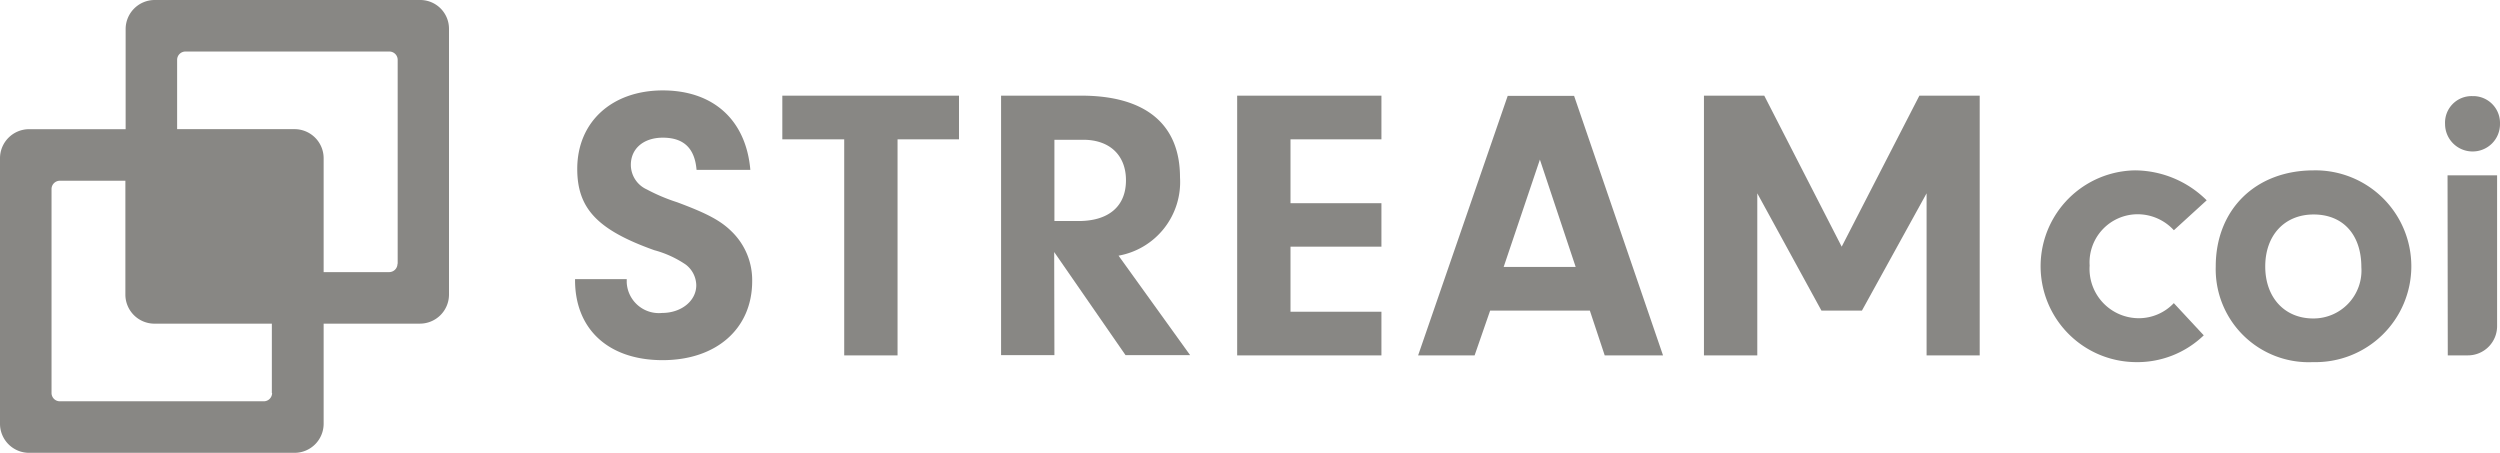 <svg xmlns="http://www.w3.org/2000/svg" width="213.353" height="38.645" viewBox="0 0 213.353 38.645"><defs><style>.a{fill:none;}.b{fill:#888784;}</style></defs><path class="a" d="M668.1,80.062h6.146L671.192,70.9Z" transform="translate(-539.778 -57.282)"/><path class="a" d="M1010.63,95.3c-2.478,0-4.13,1.748-4.13,4.437,0,2.651,1.652,4.437,4.091,4.437a4.06,4.06,0,0,0,4.091-4.36C1014.682,97.029,1013.146,95.3,1010.63,95.3Z" transform="translate(-813.181 -76.996)"/><path class="a" d="M470.958,62.1H468.5v6.934h2.055c2.593,0,4.053-1.268,4.053-3.5C474.608,63.425,473.225,62.1,470.958,62.1Z" transform="translate(-378.515 -50.172)"/><path class="a" d="M96.793,23H79.411a.709.709,0,0,0-.711.711v5.916H88.726A2.484,2.484,0,0,1,91.2,32.1v9.719h5.589a.709.709,0,0,0,.711-.711V23.691A.693.693,0,0,0,96.793,23Z" transform="translate(-63.584 -18.582)"/><path class="a" d="M29.2,90.019V80.3H23.611a.709.709,0,0,0-.711.711v17.4a.709.709,0,0,0,.711.711h17.4a.709.709,0,0,0,.711-.711V92.5H31.678A2.484,2.484,0,0,1,29.2,90.019Z" transform="translate(-18.502 -64.877)"/><path class="b" d="M35.86,0H13.2a2.484,2.484,0,0,0-2.478,2.478v8.547H2.478A2.484,2.484,0,0,0,0,13.5V36.167a2.484,2.484,0,0,0,2.478,2.478H25.142a2.484,2.484,0,0,0,2.478-2.478V27.62H35.84a2.484,2.484,0,0,0,2.478-2.478V2.478A2.455,2.455,0,0,0,35.86,0ZM23.221,33.536a.709.709,0,0,1-.711.711H5.109a.709.709,0,0,1-.711-.711v-17.4a.709.709,0,0,1,.711-.711H10.7v9.719a2.484,2.484,0,0,0,2.478,2.478H23.2v5.916Zm10.7-11.025a.709.709,0,0,1-.711.711H27.62V13.5a2.484,2.484,0,0,0-2.478-2.478H15.116V5.109a.709.709,0,0,1,.711-.711h17.4a.709.709,0,0,1,.711.711v17.4Z"/><path class="b" d="M914.678,79.445a4.2,4.2,0,0,1,3.15,1.364l2.8-2.555a8.749,8.749,0,0,0-6.108-2.555,8.183,8.183,0,0,0-.019,16.364,8.17,8.17,0,0,0,5.877-2.286l-2.555-2.747a4.115,4.115,0,0,1-2.977,1.287,4.209,4.209,0,0,1-4.206-4.494A4.109,4.109,0,0,1,914.678,79.445Z" transform="translate(-732.307 -61.16)"/><path class="b" d="M992.855,75.7c-4.956,0-8.355,3.342-8.355,8.2a7.935,7.935,0,0,0,8.3,8.163,8.184,8.184,0,1,0,.058-16.364Zm-.039,12.638c-2.439,0-4.091-1.786-4.091-4.437,0-2.67,1.652-4.437,4.13-4.437,2.516,0,4.072,1.729,4.072,4.494A4.091,4.091,0,0,1,992.817,88.338Z" transform="translate(-795.406 -61.16)"/><path class="b" d="M1087.519,93.266h1.709a2.492,2.492,0,0,0,2.5-2.5V77.9H1087.5Z" transform="translate(-878.623 -62.938)"/><path class="b" d="M1088.762,47.425a2.328,2.328,0,0,0,2.324-2.362,2.292,2.292,0,0,0-2.209-2.362h-.154a2.265,2.265,0,0,0-2.324,2.382A2.344,2.344,0,0,0,1088.762,47.425Z" transform="translate(-877.734 -34.499)"/><path class="b" d="M268.828,52.2c-.96-.941-2.19-1.556-4.61-2.459a15.639,15.639,0,0,1-2.593-1.095,2.31,2.31,0,0,1-1.364-2.094c0-1.4,1.095-2.324,2.727-2.324,1.786,0,2.727.9,2.881,2.747h4.59c-.365-4.245-3.15-6.78-7.472-6.78-4.341,0-7.3,2.689-7.3,6.7,0,3.38,1.729,5.205,6.569,6.934a8.855,8.855,0,0,1,2.689,1.229,2.266,2.266,0,0,1,.9,1.767c0,1.325-1.268,2.362-2.92,2.362a2.748,2.748,0,0,1-3.015-2.593V56.3H255.5c-.038,4.245,2.824,6.915,7.472,6.915,4.59,0,7.644-2.689,7.644-6.742A5.782,5.782,0,0,0,268.828,52.2Z" transform="translate(-206.424 -32.479)"/><path class="b" d="M347.6,46.226h5.282V64.665h4.552V46.226h5.244V42.5H347.6Z" transform="translate(-280.836 -34.337)"/><path class="b" d="M460.07,49.472c0-4.552-2.958-6.972-8.432-6.972H444.8V64.646h4.552l-.019-8.8,6.089,8.8h5.512l-6.108-8.49A6.385,6.385,0,0,0,460.07,49.472ZM451.407,53.2h-2.055V46.265h2.458c2.266,0,3.649,1.325,3.649,3.457C455.46,51.931,454,53.2,451.407,53.2Z" transform="translate(-359.367 -34.337)"/><path class="b" d="M549.7,64.665h12.312V60.939h-7.76V55.388h7.76V51.681h-7.76V46.226h7.76V42.5H549.7Z" transform="translate(-444.119 -34.337)"/><path class="b" d="M637.745,42.6,630.1,64.746h4.821l1.325-3.822h8.509l1.268,3.822H651L643.411,42.6ZM637.4,57.2l3.092-9.162,3.054,9.162Z" transform="translate(-509.076 -34.418)"/><path class="b" d="M768.855,55.388,762.247,42.5H757.1V64.665h4.552V50.836l5.474,10.007h3.457L776.1,50.836V64.665h4.533V42.5h-5.148Z" transform="translate(-611.683 -34.337)"/></svg>